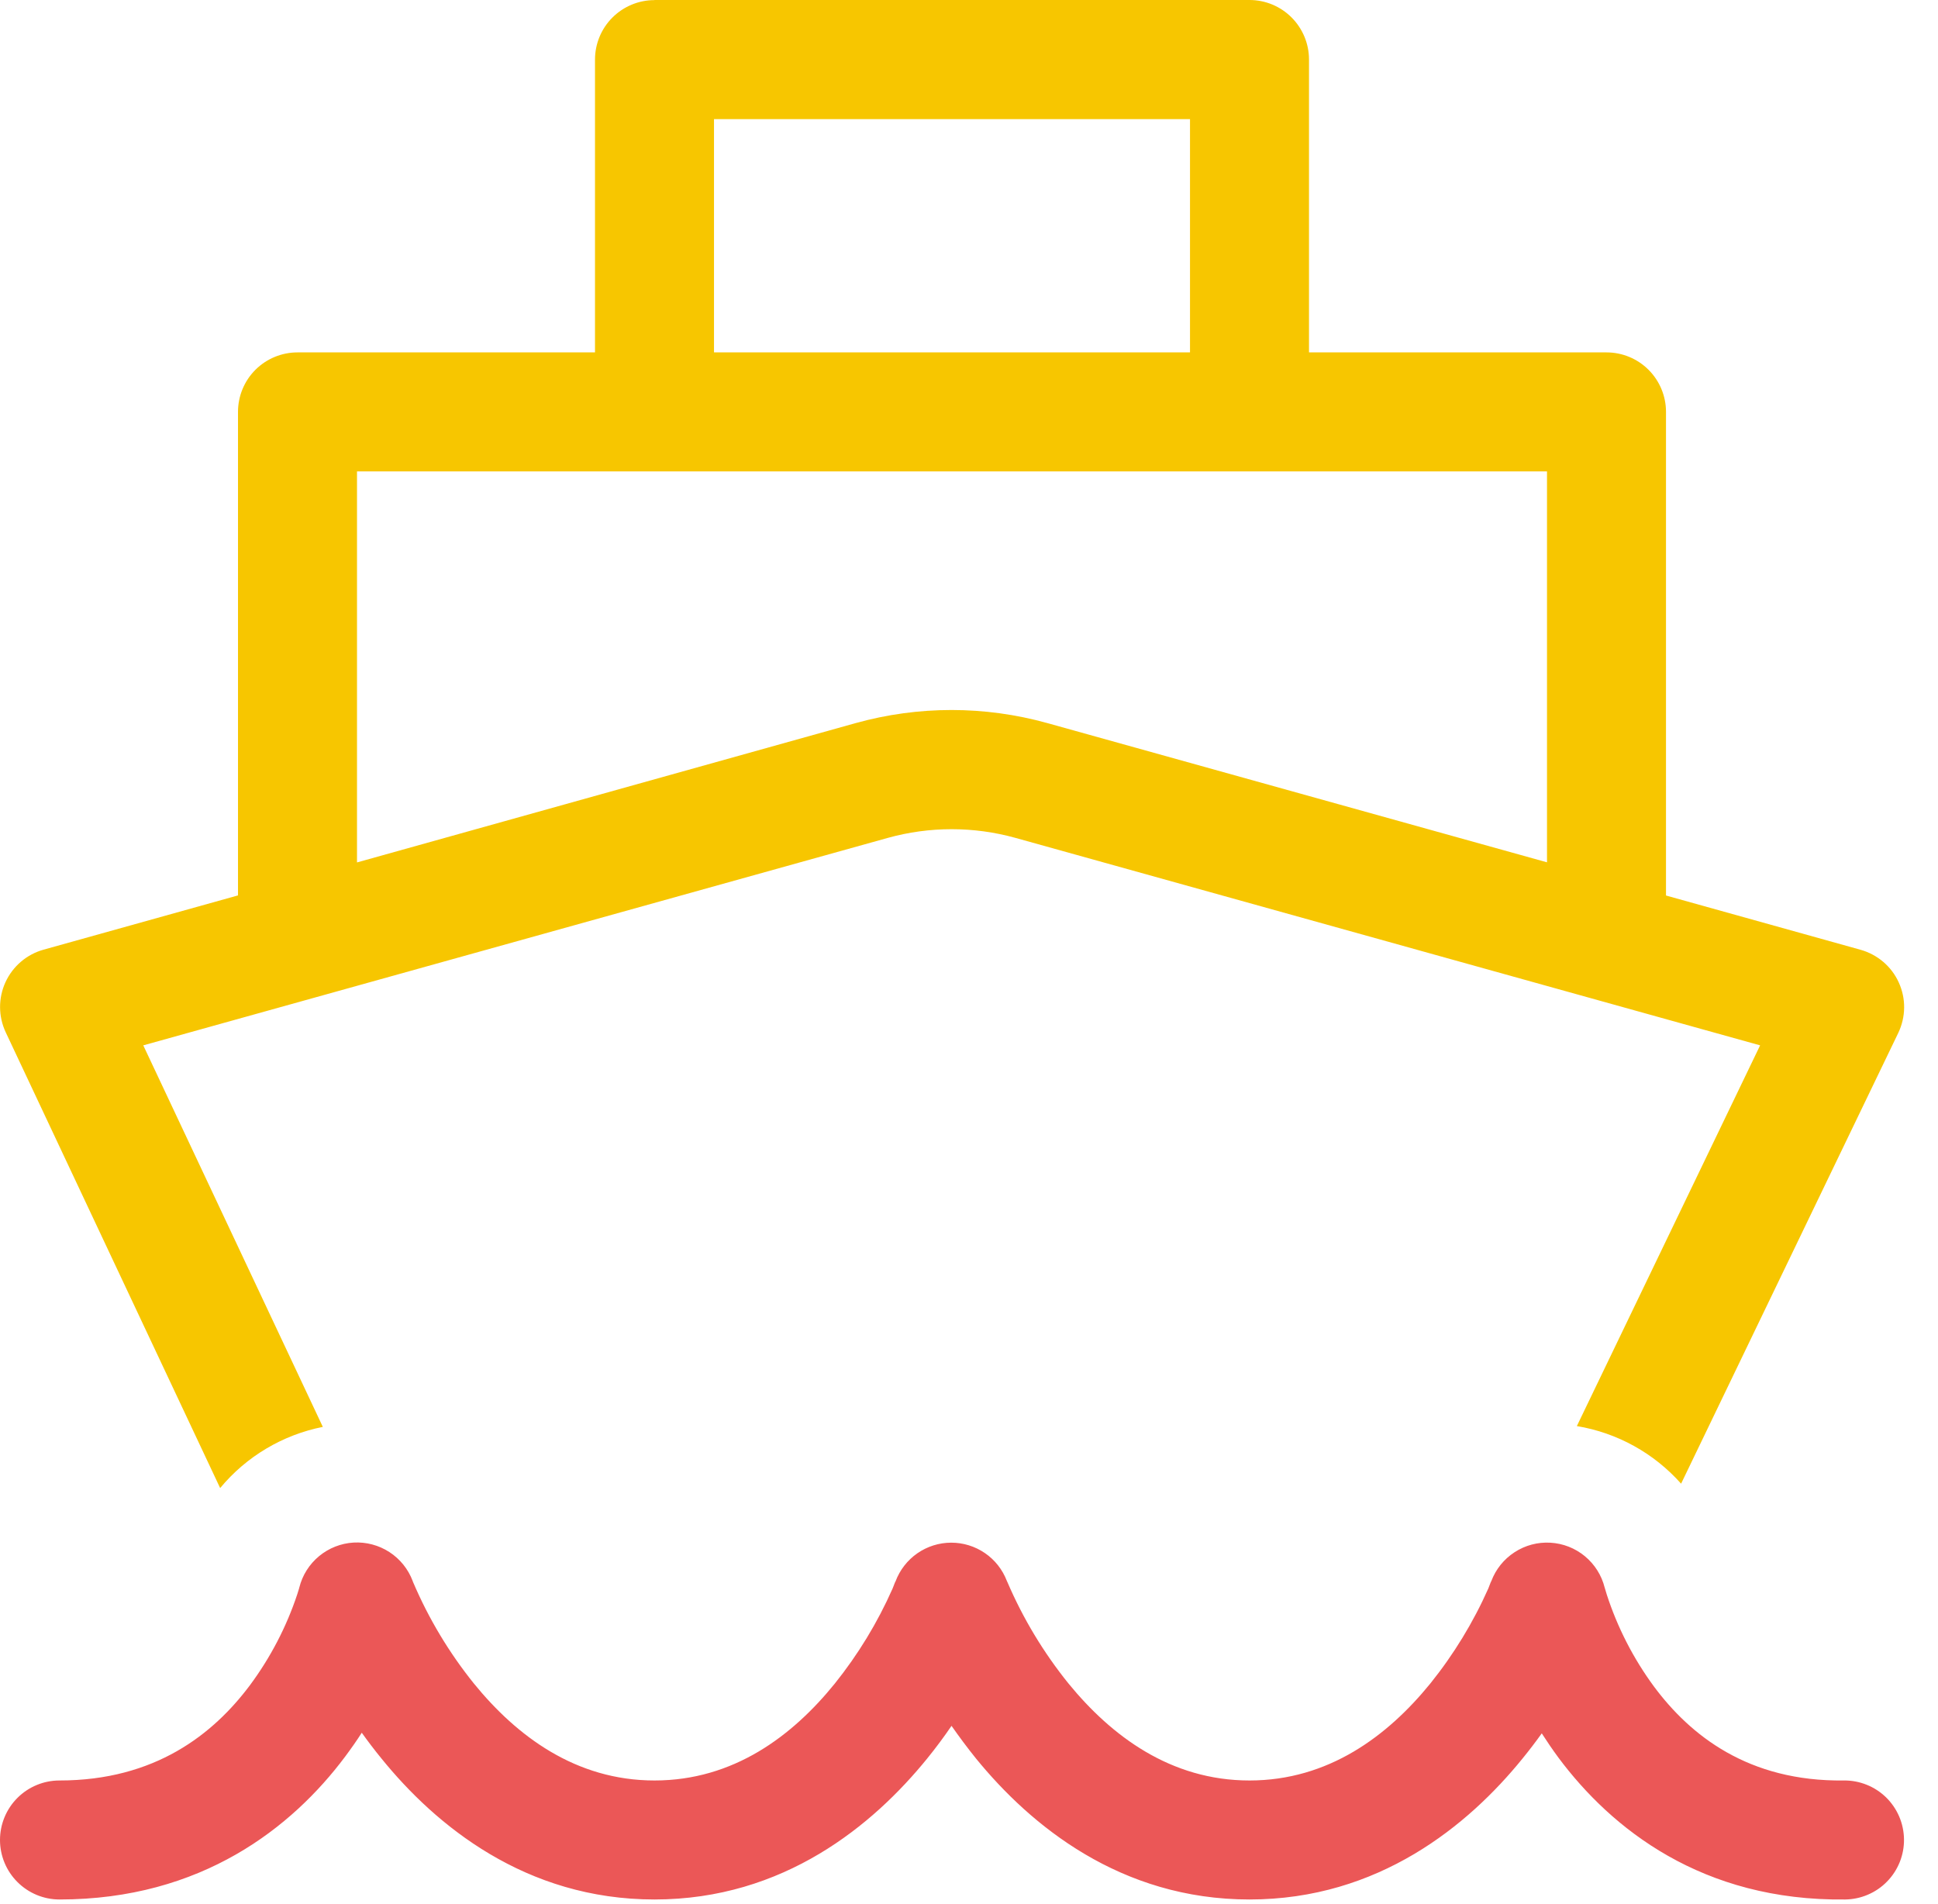 <svg width="57" height="56" viewBox="0 0 57 56" fill="none" xmlns="http://www.w3.org/2000/svg">
<path d="M19.25 0.003C18.786 0.003 18.341 0.188 18.012 0.516C17.684 0.844 17.5 1.289 17.5 1.754V10.364H8.75C8.286 10.364 7.841 10.548 7.512 10.876C7.184 11.204 7 11.649 7 12.114V26.334L1.281 27.93C1.036 27.998 0.809 28.119 0.615 28.285C0.422 28.45 0.267 28.655 0.161 28.886C0.055 29.118 0.001 29.369 0.002 29.623C0.003 29.878 0.06 30.129 0.168 30.359L6.475 43.764C7.245 42.835 8.312 42.2 9.495 41.965L4.214 30.744L26.11 24.643C27.339 24.301 28.639 24.301 29.869 24.643L51.768 30.744L46.378 41.941C47.564 42.138 48.646 42.736 49.444 43.635L55.832 30.377C55.942 30.146 56.001 29.894 56.004 29.638C56.007 29.382 55.953 29.129 55.847 28.896C55.742 28.663 55.586 28.456 55.392 28.29C55.197 28.124 54.969 28.002 54.722 27.933L49 26.337V12.114C49 11.649 48.815 11.204 48.487 10.876C48.159 10.548 47.714 10.364 47.25 10.364H38.5V1.75C38.5 1.286 38.315 0.841 37.987 0.513C37.659 0.184 37.214 0 36.75 0H19.25V0.003ZM35 10.364H21V3.503H35V10.364ZM45.5 13.864V25.361L30.803 21.266C28.96 20.753 27.012 20.753 25.168 21.266L10.5 25.364V13.864H45.5Z" fill="#F7C600"/>
<path d="M47.197 46.694L47.208 46.729L47.257 46.893C47.572 47.865 48.041 48.78 48.647 49.602C49.714 51.037 51.419 52.399 54.229 52.364C54.459 52.361 54.687 52.404 54.9 52.489C55.114 52.574 55.308 52.701 55.473 52.861C55.637 53.022 55.768 53.213 55.859 53.425C55.949 53.636 55.997 53.863 56 54.093C56.003 54.322 55.96 54.551 55.875 54.764C55.789 54.977 55.663 55.172 55.502 55.336C55.342 55.501 55.15 55.632 54.939 55.722C54.728 55.813 54.501 55.861 54.271 55.864C50.06 55.916 47.39 53.778 45.836 51.692C45.661 51.454 45.496 51.212 45.346 50.978C45.171 51.223 44.982 51.471 44.779 51.72C43.19 53.68 40.551 55.864 36.75 55.864C32.949 55.864 30.31 53.683 28.71 51.723C28.448 51.398 28.206 51.072 27.986 50.757C27.761 51.087 27.523 51.407 27.272 51.716C25.683 53.676 23.051 55.864 19.25 55.864C15.449 55.864 12.81 53.68 11.221 51.72C11.011 51.464 10.819 51.209 10.64 50.96C10.493 51.191 10.325 51.429 10.15 51.664C8.6 53.736 5.936 55.864 1.75 55.864C1.286 55.864 0.841 55.679 0.513 55.351C0.184 55.023 0 54.578 0 54.114C0 53.65 0.184 53.205 0.513 52.876C0.841 52.548 1.286 52.364 1.75 52.364C4.564 52.364 6.276 50.999 7.35 49.564C7.955 48.749 8.427 47.843 8.746 46.879L8.796 46.718L8.803 46.687V46.69C8.893 46.328 9.097 46.005 9.384 45.767C9.671 45.529 10.027 45.389 10.399 45.367C10.772 45.346 11.141 45.444 11.454 45.647C11.767 45.851 12.007 46.149 12.138 46.498V46.501L12.152 46.536C12.608 47.605 13.209 48.606 13.937 49.511C15.19 51.051 16.926 52.364 19.25 52.364C21.574 52.364 23.306 51.055 24.552 49.515C25.238 48.66 25.81 47.72 26.253 46.718L26.323 46.54L26.341 46.505C26.466 46.172 26.689 45.886 26.98 45.683C27.272 45.48 27.619 45.371 27.974 45.37C28.329 45.369 28.676 45.476 28.969 45.677C29.262 45.877 29.486 46.163 29.613 46.494L29.631 46.533C30.09 47.602 30.693 48.602 31.423 49.508C32.683 51.051 34.426 52.364 36.75 52.364C39.074 52.364 40.813 51.055 42.066 49.515C42.755 48.659 43.329 47.718 43.775 46.715L43.844 46.536L43.862 46.501C43.993 46.152 44.233 45.854 44.546 45.651C44.859 45.447 45.228 45.349 45.6 45.371C45.973 45.392 46.329 45.532 46.616 45.77C46.903 46.008 47.107 46.332 47.197 46.694Z" fill="#EB5757"/>
</svg>
